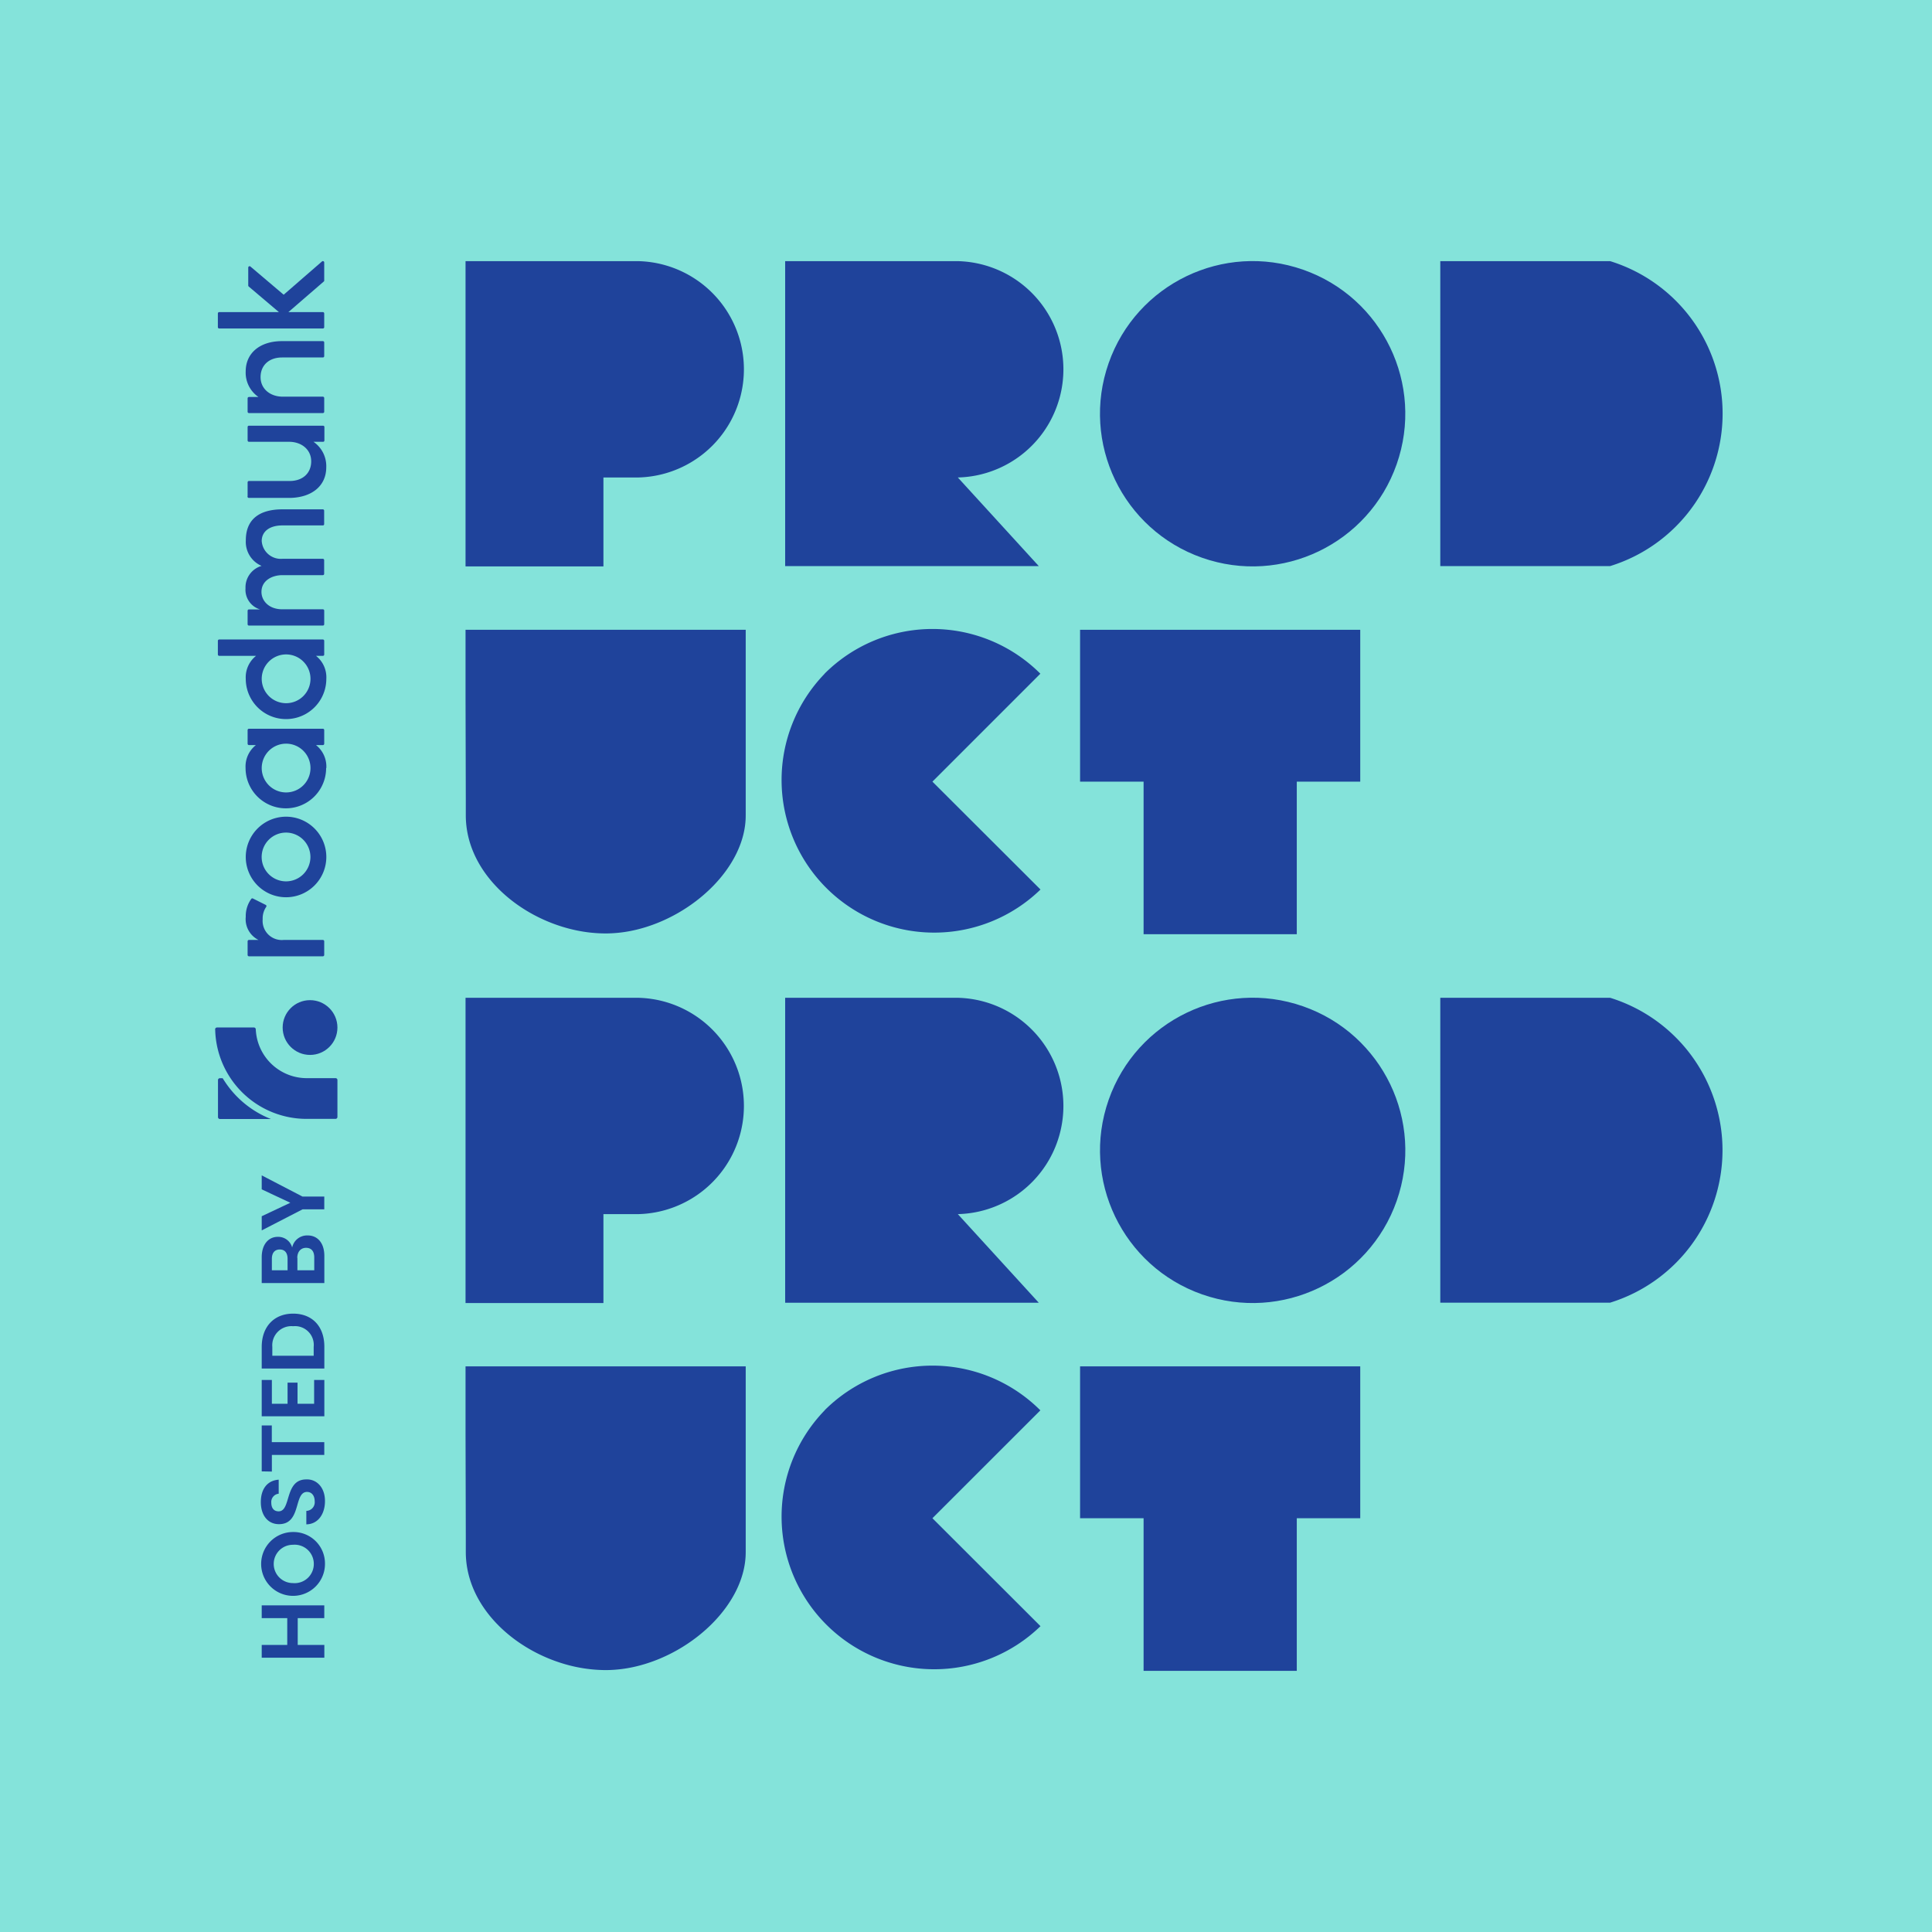 <svg xmlns="http://www.w3.org/2000/svg" viewBox="0 0 302.66 302.66"><defs><style>.cls-1{fill:#84e3da;}.cls-2{fill:#1f439b;}</style></defs><title>PtoP-podcast</title><g id="Layer_2" data-name="Layer 2"><g id="Layer_1-2" data-name="Layer 1"><rect class="cls-1" width="302.66" height="302.66"/><path class="cls-2" d="M100,74.8H94.53V88.73H72.93V40.91H100a16.95,16.95,0,0,1,0,33.89Z"/><path class="cls-2" d="M123,74.8V40.91h27.05a16.95,16.95,0,0,1,0,33.89l12.68,13.88-15.73,0H123Z"/><circle class="cls-2" cx="196.24" cy="64.81" r="23.91" transform="translate(70.12 228.54) rotate(-70.67)"/><path class="cls-2" d="M252.26,88.68H235v0h-9.37V40.91h26.61a25,25,0,0,1,0,47.77Z"/><path class="cls-2" d="M72.93,109.45V98.66h43.89v29.1c0,8-8.2,15.79-17.24,17.91a20.72,20.72,0,0,1-4.68.56,22.59,22.59,0,0,1-4.69-.5c-9-1.91-17.24-9.08-17.24-18v-2.67h0Z"/><path class="cls-2" d="M129.17,105.54a23.9,23.9,0,0,1,33.81,0l-16.91,16.91L163,139.35a23.91,23.91,0,0,1-33.81-33.81Z"/><polygon class="cls-2" points="169.2 98.66 213.09 98.66 213.09 122.45 203.15 122.45 203.15 146.35 179.15 146.35 179.15 122.45 169.2 122.45 169.2 98.66"/><path class="cls-2" d="M100,190.2H94.53v13.93H72.93V156.31H100a16.95,16.95,0,0,1,0,33.89Z"/><path class="cls-2" d="M123,190.2V156.31h27.05a16.95,16.95,0,0,1,0,33.89l12.68,13.88-15.73,0H123Z"/><circle class="cls-2" cx="196.24" cy="180.21" r="23.91" transform="translate(-38.77 305.74) rotate(-70.67)"/><path class="cls-2" d="M252.26,204.07h-4.54v0H235v0h-9.37V156.31h26.61a25,25,0,0,1,0,47.76Z"/><path class="cls-2" d="M72.93,224.85v-10.8h43.89v29.11c0,8-8.2,15.79-17.24,17.91a20.72,20.72,0,0,1-4.68.56,23.29,23.29,0,0,1-4.69-.5c-9-1.91-17.24-9.08-17.24-18v-2.68h0Z"/><path class="cls-2" d="M129.17,220.94a23.9,23.9,0,0,1,33.81,0l-16.91,16.9L163,254.75a23.91,23.91,0,0,1-33.81-33.81Z"/><polygon class="cls-2" points="169.2 214.05 213.09 214.05 213.09 237.84 203.15 237.84 203.15 261.75 179.15 261.75 179.15 237.84 169.2 237.84 169.2 214.05"/><path class="cls-2" d="M46.64,253.49v4.2h4.17v2H41v-2h4v-4.2H41v-2h9.8v2Z"/><path class="cls-2" d="M50.91,245a5,5,0,1,1-5-5A4.93,4.93,0,0,1,50.91,245Zm-1.75,0a3,3,0,0,0-3.28-3,3,3,0,1,0,0,6A3,3,0,0,0,49.16,245Z"/><path class="cls-2" d="M50.91,235.16c0,2-1.07,3.61-2.92,3.64v-2.11a1.35,1.35,0,0,0,1.31-1.49c0-.93-.5-1.48-1.2-1.48-2.12,0-.84,5.06-4.4,5.05-1.77,0-2.84-1.43-2.84-3.46s1-3.38,2.8-3.51V234a1.3,1.3,0,0,0-1.16,1.41c0,.77.35,1.35,1.15,1.35,2,0,.87-5,4.33-5C49.52,231.69,50.91,232.92,50.91,235.16Z"/><path class="cls-2" d="M41,230.5v-7.19h1.58v2.61h8.22v2H42.59v2.61Z"/><path class="cls-2" d="M42.59,216.18v3.73h2.46V216.6h1.56v3.31h2.6v-3.73h1.6v5.69H41v-5.69Z"/><path class="cls-2" d="M45.92,205.79c3,0,4.89,2,4.89,5.18v3.42H41V211C41,207.83,42.94,205.79,45.92,205.79ZM49.14,211a2.94,2.94,0,0,0-3.22-3.24A3,3,0,0,0,42.66,211v1.39h6.48Z"/><path class="cls-2" d="M50.81,196.74V201H41v-4.05c0-2,1.06-3.19,2.52-3.19a2.26,2.26,0,0,1,2.25,1.67,2.38,2.38,0,0,1,2.38-1.89C49.72,193.51,50.81,194.7,50.81,196.74Zm-8.22.46V199h2.46v-1.8c0-.92-.42-1.46-1.22-1.46S42.59,196.28,42.59,197.2Zm4-.14V199h2.64v-2c0-1-.46-1.52-1.29-1.52S46.57,196.11,46.57,197.06Z"/><path class="cls-2" d="M41,192.75v-2.22l4.48-2.11L41,186.32v-2.19l6.39,3.32h3.41v2H47.4Z"/><circle class="cls-2" cx="48.57" cy="160.97" r="4.29"/><path class="cls-2" d="M35.25,169.48c-.13-.19-.25-.38-.37-.57h-.44a.29.29,0,0,0-.29.3V175a.3.3,0,0,0,.29.3h8A15.4,15.4,0,0,1,35.25,169.48Z"/><path class="cls-2" d="M33.71,161.28a14.32,14.32,0,0,0,14.31,14h4.54a.3.3,0,0,0,.3-.3v-5.78a.29.29,0,0,0-.3-.3H48a8,8,0,0,1-7.93-7.64.3.3,0,0,0-.3-.3H34a.3.3,0,0,0-.3.3Z"/><path class="cls-2" d="M38.5,143.62a3.63,3.63,0,0,0,2,3.63H39a.21.21,0,0,0-.21.21v2.14a.21.21,0,0,0,.21.21H50.58a.21.21,0,0,0,.21-.21v-2.14a.21.21,0,0,0-.21-.21H44.41A3,3,0,0,1,41.15,144a3.19,3.19,0,0,1,.55-1.93.21.21,0,0,0-.07-.31l-2-1a.2.2,0,0,0-.26.05A4.57,4.57,0,0,0,38.5,143.62Z"/><path class="cls-2" d="M44.24,82.31h6.33a.2.2,0,0,0,.21-.2V80a.21.21,0,0,0-.21-.21H44.24c-2.62,0-5.73.85-5.73,4.86a4.09,4.09,0,0,0,2.47,4,3.5,3.5,0,0,0-2.52,3.5,3.22,3.22,0,0,0,2.28,3.32H39a.21.21,0,0,0-.21.21v2.15A.22.22,0,0,0,39,98H50.58a.21.21,0,0,0,.21-.21V95.66a.21.21,0,0,0-.21-.21H44.23c-2.15,0-3.27-1.37-3.27-2.72,0-1.81,1.7-2.63,3.28-2.63h6.33a.2.2,0,0,0,.21-.2V87.75a.21.21,0,0,0-.21-.21H44.24A3,3,0,0,1,41,84.75C41,83.25,42.24,82.31,44.24,82.31Z"/><path class="cls-2" d="M38.5,134.25a6.31,6.31,0,1,0,6.31-6.31A6.32,6.32,0,0,0,38.5,134.25Zm10.13,0a3.82,3.82,0,1,1-3.82-3.82A3.83,3.83,0,0,1,48.63,134.25Z"/><path class="cls-2" d="M50.79,44V41.11a.21.21,0,0,0-.35-.15l-6,5.21-5.2-4.41a.21.21,0,0,0-.35.16v2.81a.21.21,0,0,0,.08.16l4.72,4H34.34a.22.22,0,0,0-.21.21v2.15a.21.21,0,0,0,.21.21H50.58a.21.21,0,0,0,.21-.21V49.1a.22.22,0,0,0-.21-.21h-5.4l5.53-4.78A.19.19,0,0,0,50.79,44Z"/><path class="cls-2" d="M51.11,73.21a4.63,4.63,0,0,0-2-4h1.51a.2.2,0,0,0,.2-.21V66.89a.2.2,0,0,0-.2-.2H39a.2.2,0,0,0-.21.2V69a.21.21,0,0,0,.21.21h6.28c1.95,0,3.47,1.21,3.47,3.06s-1.32,3.08-3.37,3.08H39a.21.21,0,0,0-.21.21v2.15A.21.21,0,0,0,39,78h6.48C48.91,77.92,51.11,76.07,51.11,73.21Z"/><path class="cls-2" d="M38.49,58.19a4.62,4.62,0,0,0,2,4H39a.21.21,0,0,0-.21.21V64.5a.21.21,0,0,0,.21.21H50.58a.21.21,0,0,0,.21-.21V62.35a.22.22,0,0,0-.21-.21H44.29c-1.95,0-3.47-1.21-3.47-3.06S42.14,56,44.19,56h6.39a.21.21,0,0,0,.21-.21V53.65a.21.21,0,0,0-.21-.21H44.1C40.69,53.47,38.49,55.33,38.49,58.19Z"/><path class="cls-2" d="M51.12,106.34a4.28,4.28,0,0,0-1.62-3.6h1.08a.2.2,0,0,0,.21-.2v-2.15a.21.21,0,0,0-.21-.21H34.34a.21.21,0,0,0-.21.21v2.15a.21.21,0,0,0,.21.2h5.78a4.28,4.28,0,0,0-1.62,3.6h0a6.31,6.31,0,1,0,12.62,0Zm-6.31-3.82A3.82,3.82,0,1,1,41,106.34,3.82,3.82,0,0,1,44.81,102.52Z"/><path class="cls-2" d="M51.12,120.32a4.28,4.28,0,0,0-1.62-3.6h1.08a.21.21,0,0,0,.21-.21v-2.14a.21.21,0,0,0-.21-.21H39a.21.21,0,0,0-.21.21v2.14a.21.21,0,0,0,.21.21h1.09a4.28,4.28,0,0,0-1.62,3.6h0a6.31,6.31,0,1,0,12.62,0Zm-6.31-3.82A3.82,3.82,0,1,1,41,120.32,3.82,3.82,0,0,1,44.81,116.5Z"/></g></g></svg>